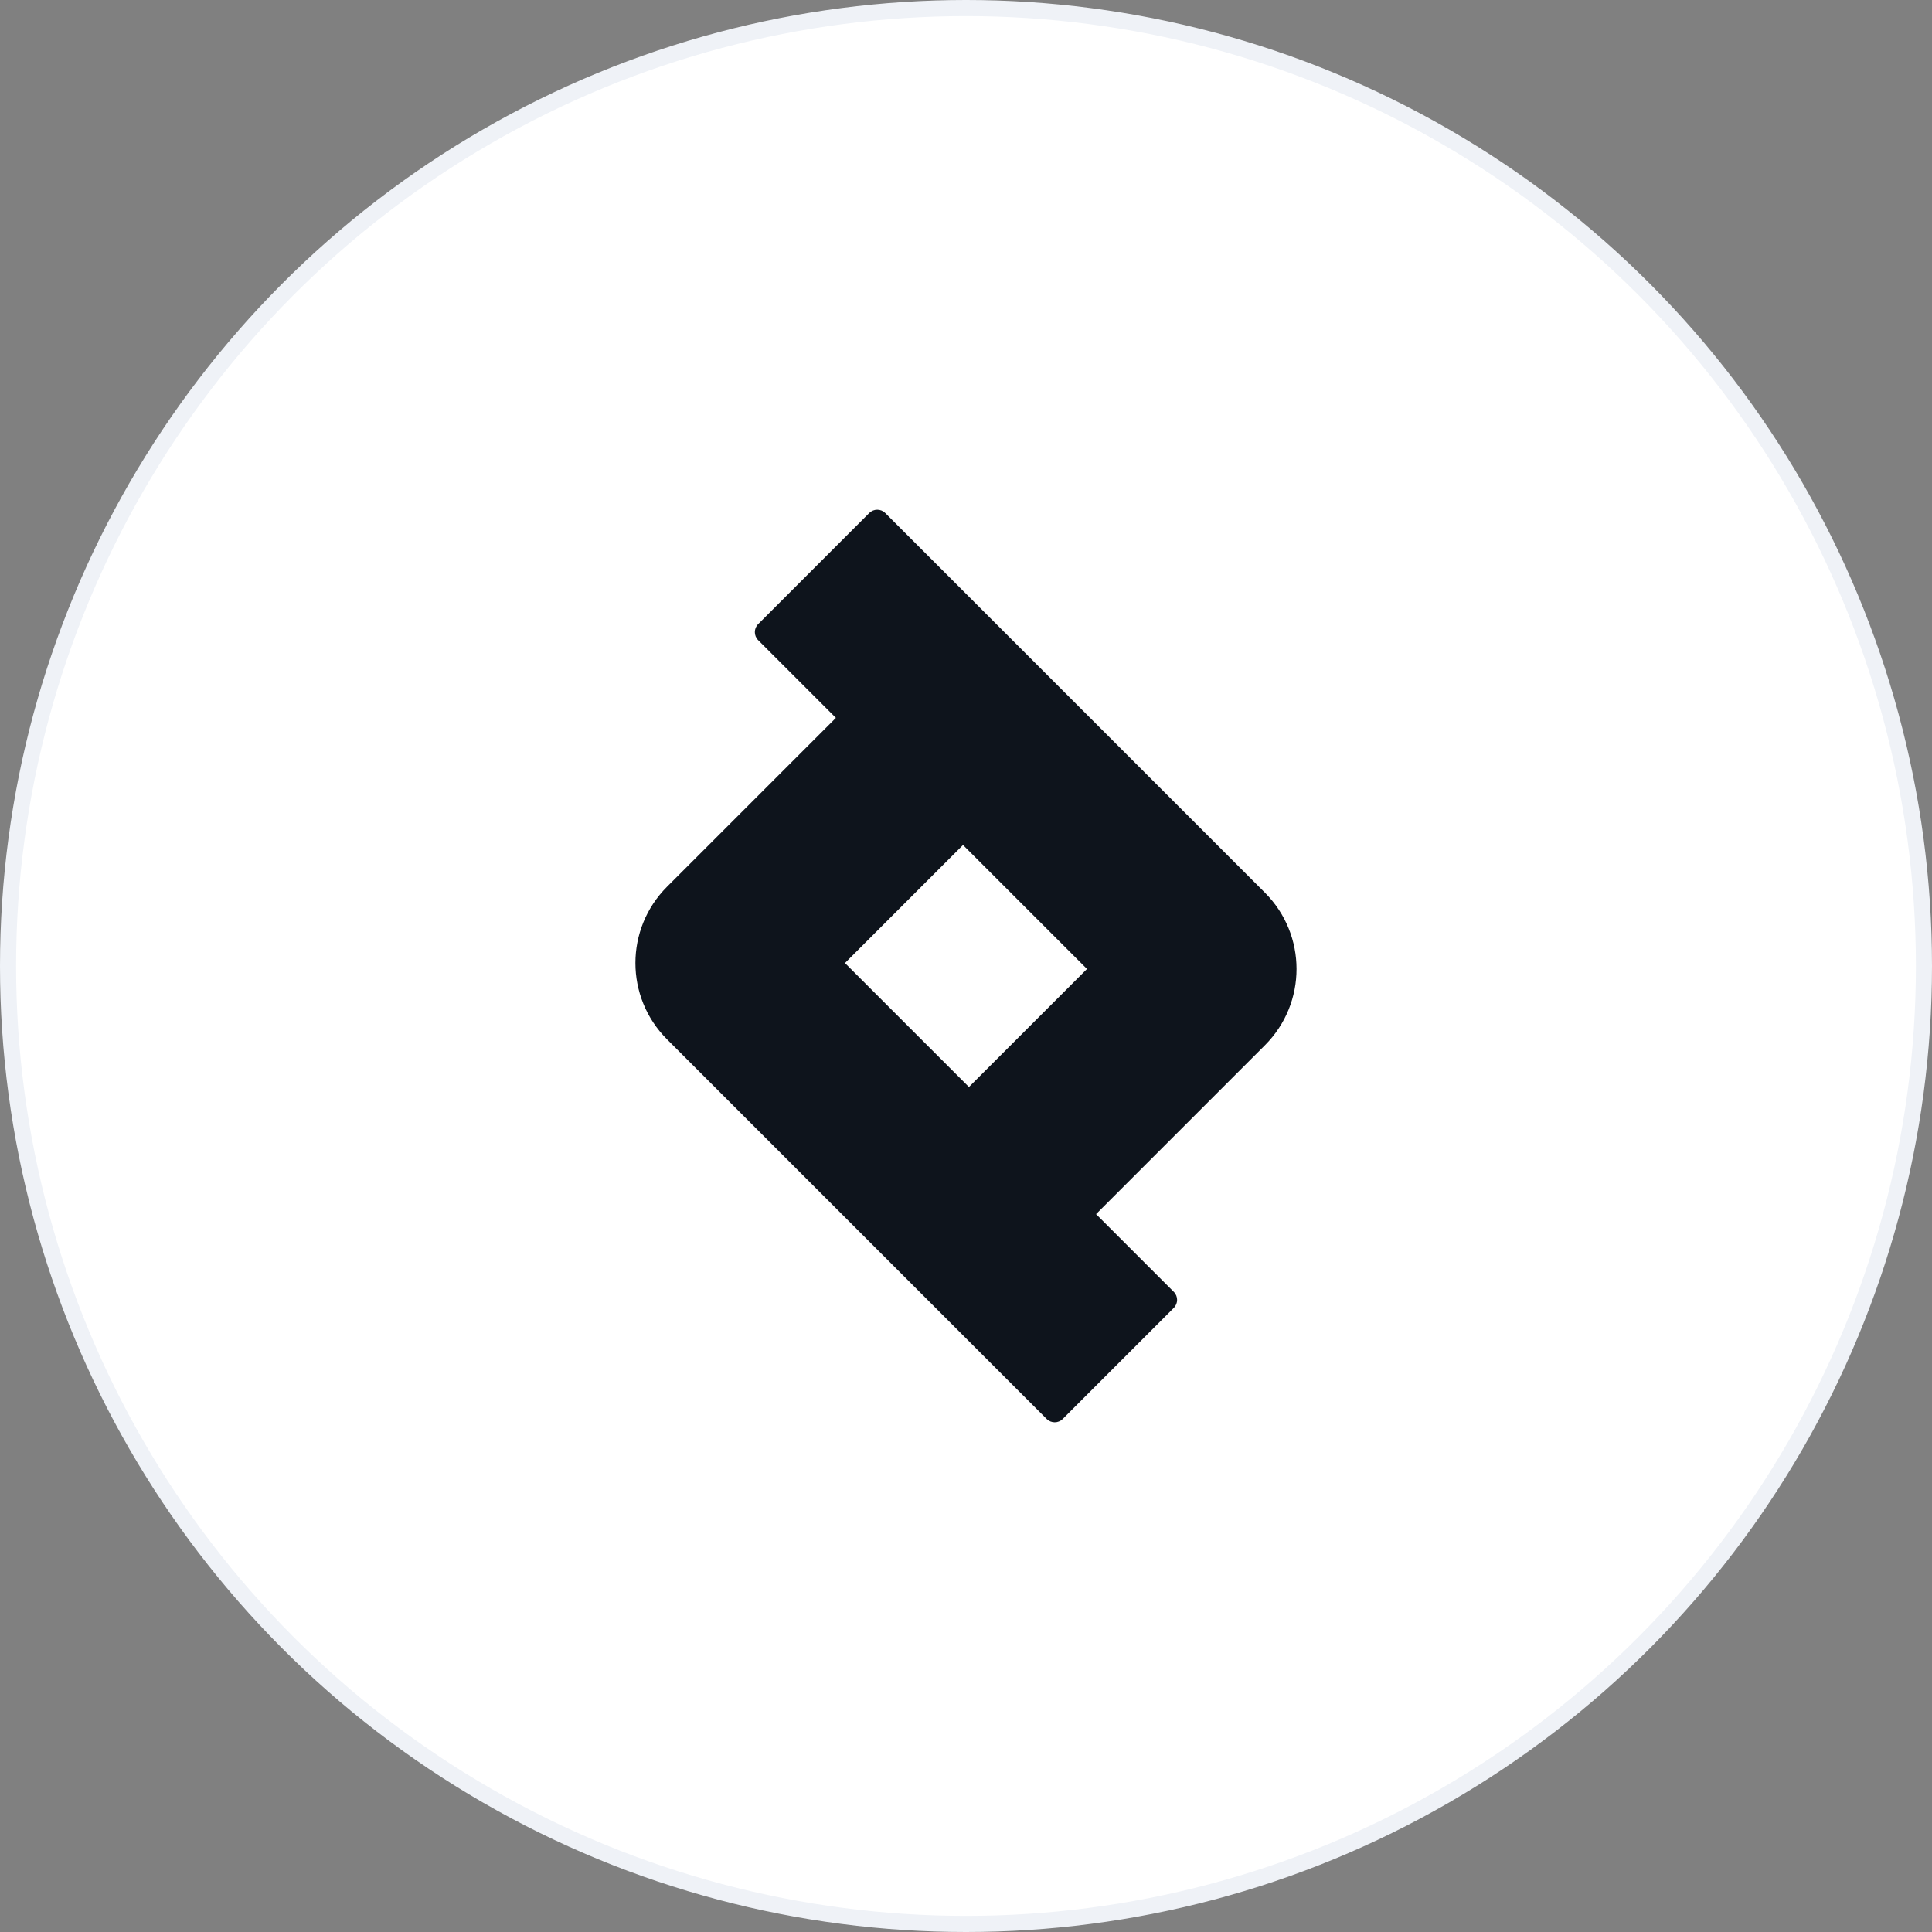 <svg width="120" height="120" viewBox="0 0 120 120" fill="none" xmlns="http://www.w3.org/2000/svg">
<rect x="0" y="0" width="120" height="120" fill="#808080" stroke="none"/>
<circle cx="60" cy="60" r="59.5" fill="white" stroke="#EFF2F7"/>
<path fill-rule="evenodd" clip-rule="evenodd" d="M59.814 52.484L67.515 60.184L60.183 67.516L52.482 59.816L59.814 52.484ZM51.919 44.589L47.091 39.761C46.816 39.486 46.816 39.039 47.091 38.764L53.989 31.866C54.264 31.59 54.711 31.59 54.986 31.866L78.568 55.447C81.184 58.063 81.184 62.305 78.568 64.921L68.078 75.412L72.906 80.239C73.181 80.515 73.181 80.961 72.906 81.237L66.008 88.135C65.732 88.41 65.286 88.41 65.01 88.135L41.429 64.553C38.813 61.937 38.813 57.695 41.429 55.079L51.919 44.589Z" fill="#0E141C"/>
</svg>
